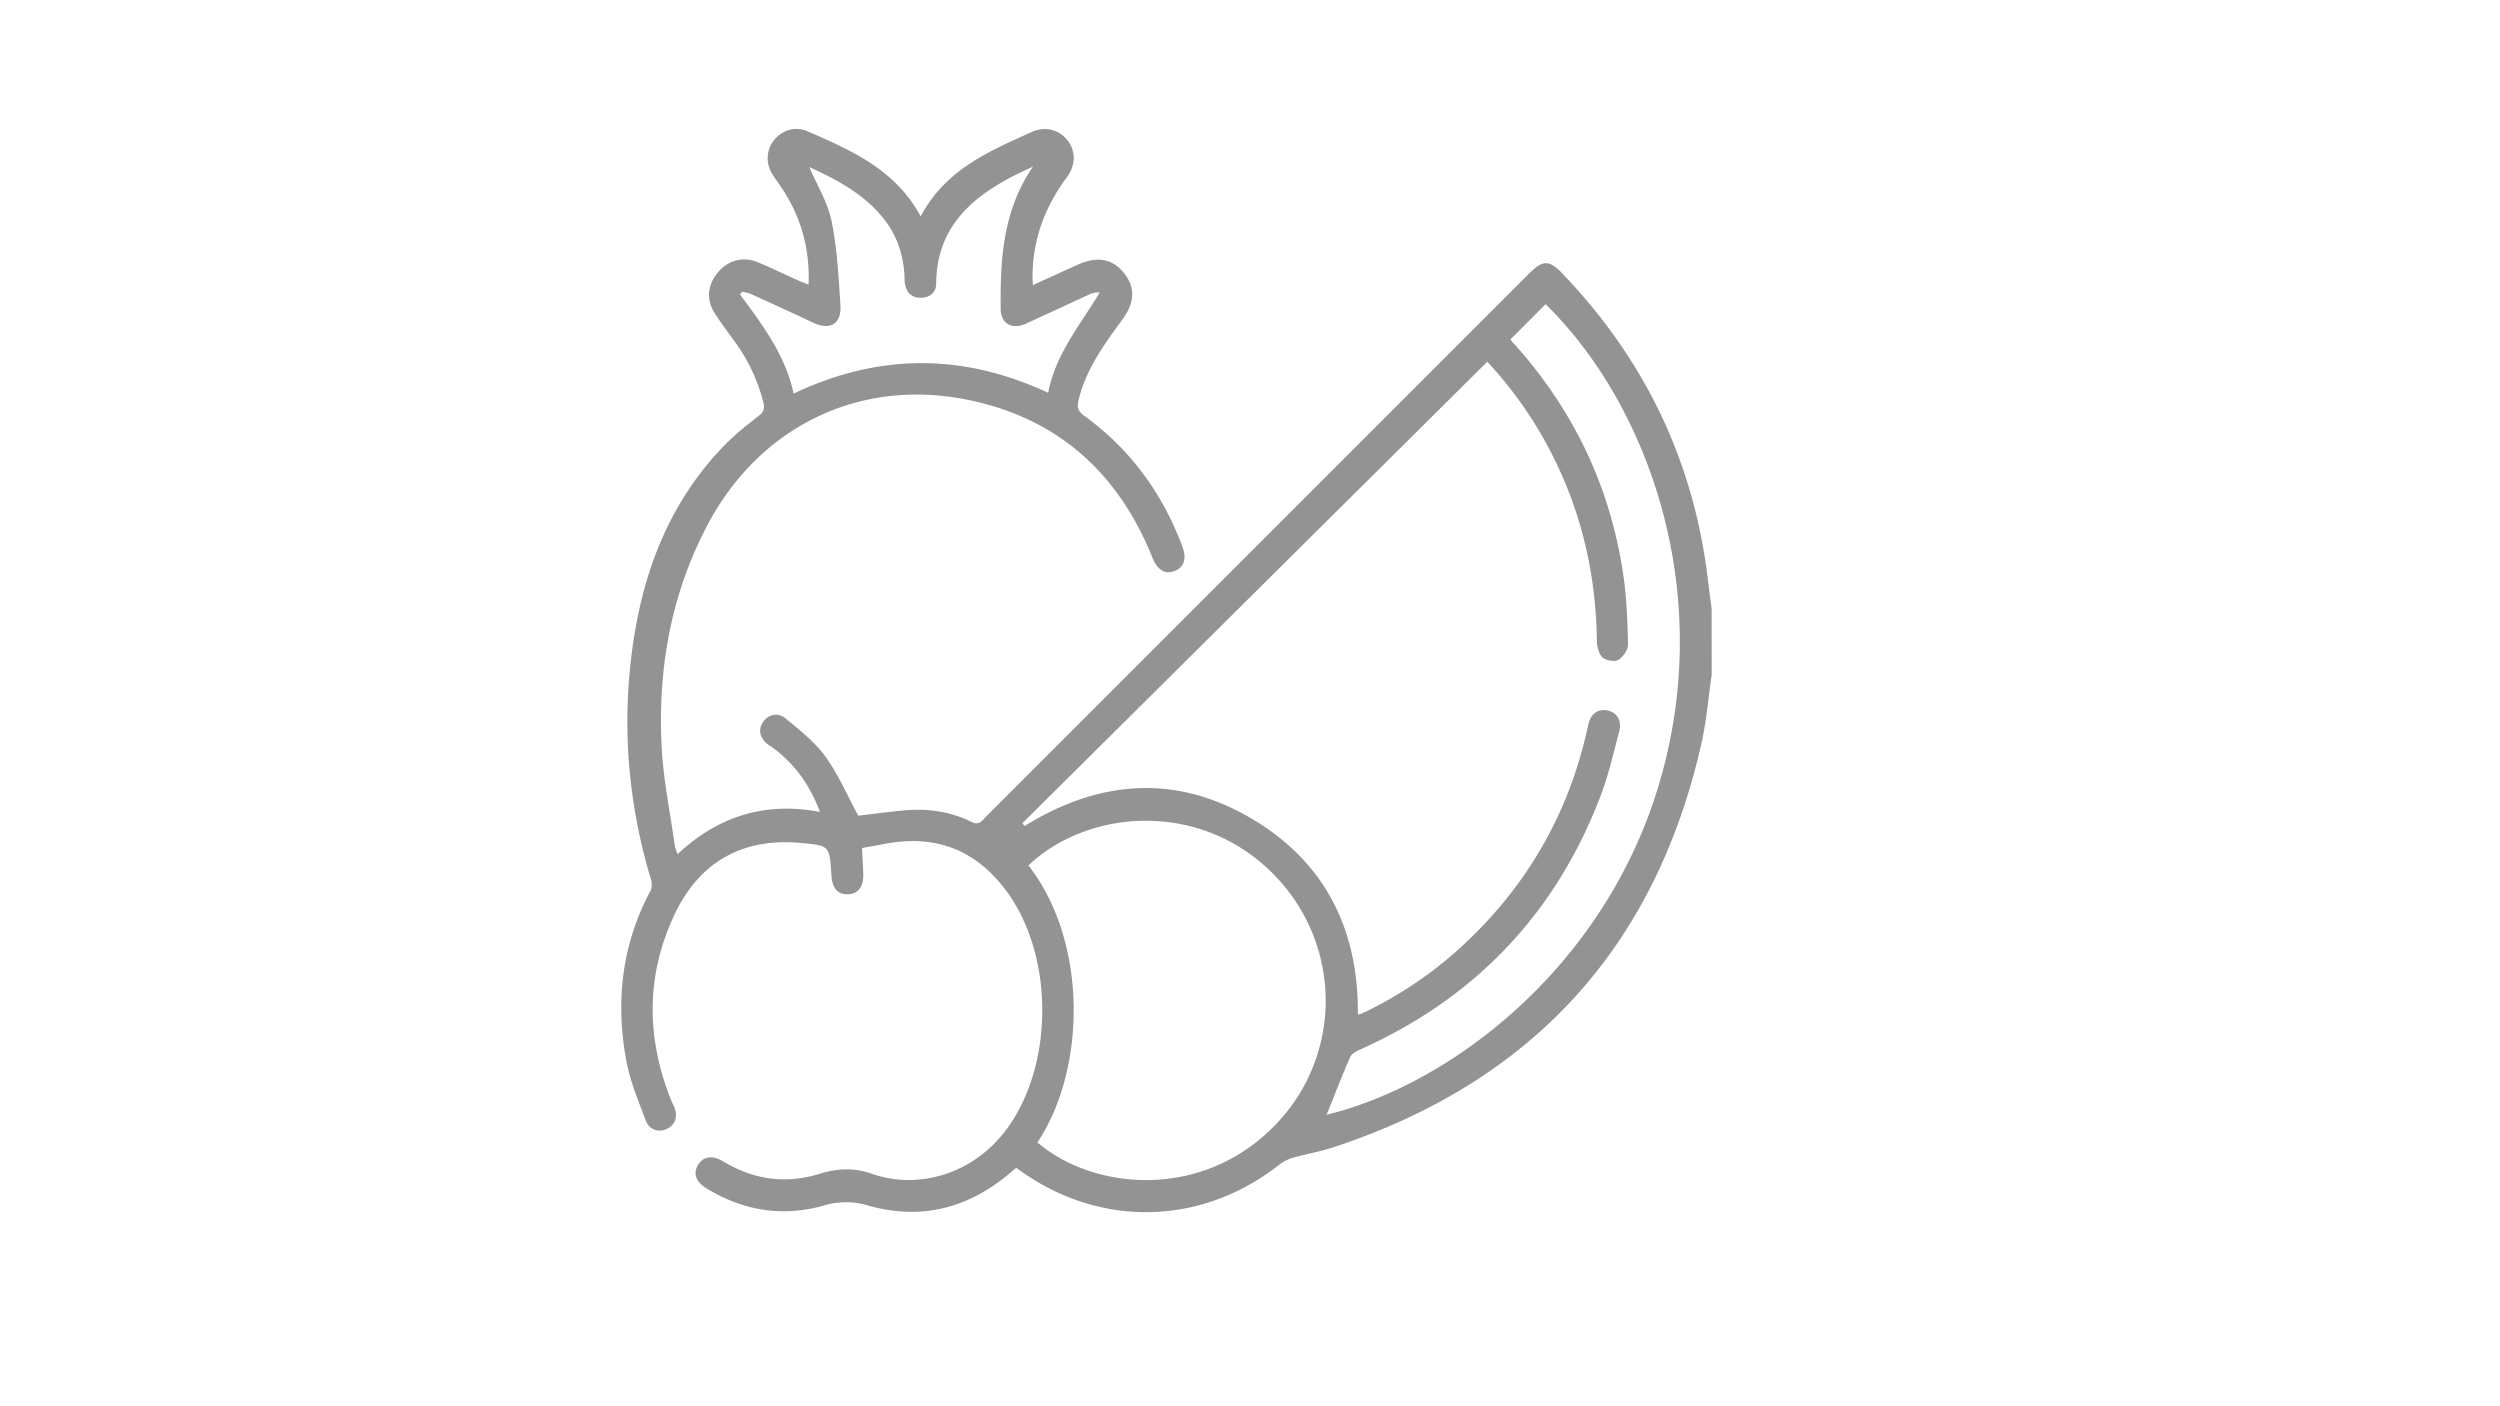 <svg id="Layer_1" data-name="Layer 1" xmlns="http://www.w3.org/2000/svg" viewBox="0 0 1920 1080"><defs><style>.cls-1{fill:#939393;}</style></defs><path class="cls-1" d="M1314.58,518.21c-2.59,17.75-4,35.76-8,53.2-35.42,156.41-130,259.29-282,309.54-10,3.32-20.59,5.12-30.79,8a31.4,31.4,0,0,0-10.76,5.1c-59.43,47.09-137,49.31-198.81,5.5-1.1-.78-2.23-1.53-3.81-2.6-3.53,2.9-7,5.9-10.59,8.67-31.33,24-66,31-104,20a57.47,57.47,0,0,0-32.87.17c-31.91,9.06-62,4.07-90.19-13-8.46-5.13-10.65-11.59-6.6-18.25,3.93-6.47,11-7.55,19.23-2.6,23.47,14.16,48.19,17.65,74.5,9.41,13.08-4.1,26.53-4.63,39.41,0,35,12.62,80.31,1.27,106.94-38.61,33-49.43,32.32-128.81-2.36-177.1-23.06-32.12-54.21-45-93.35-37.72-5.86,1.09-11.73,2.14-18.53,3.37.35,6.85.82,13.54,1,20.24.27,9.6-4.16,15.13-12,15.27-7.56.14-11.74-4.57-12.44-14,0-.55,0-1.09-.09-1.64-1.4-21.73-1.4-21.73-23.54-23.79-43.88-4.08-77.37,14.05-96.64,54.45C495.9,749,496.18,797,515.53,845.22c.71,1.77,1.72,3.41,2.41,5.18,2.79,7.15.54,13.6-5.72,16.58s-13.5.9-16.22-6.32c-5.65-15-12-30-14.89-45.6-8.54-45.44-3.7-89.43,18.42-130.83a12.11,12.11,0,0,0,.55-8.32C484,622.56,478.3,568.13,483.93,512.73c6.51-64.09,26.23-122.91,72.09-170.38,8.1-8.38,17.36-15.72,26.58-22.89,3.91-3,4.86-5.78,3.69-10.31a136,136,0,0,0-21.65-46.32c-5.29-7.27-10.69-14.47-15.57-22-6.73-10.42-5.87-21.57,1.84-31.08,7.84-9.67,19.38-13.13,30.75-8.47,10.56,4.34,20.84,9.38,31.26,14.07,2.42,1.09,4.92,2,8.05,3.27,1.17-28.35-6.21-53.36-21.8-76.06-2.15-3.14-4.49-6.18-6.4-9.47a22.32,22.32,0,0,1,2.05-25.91c6.19-7.35,16-10.38,25.14-6.43,33.89,14.68,67.78,29.52,87.15,65.42,18.67-35.57,52.24-50,85.39-64.85,10.23-4.59,20.79-1.79,27.26,6.38s6.74,18.85-.57,28.68C802.06,159.43,792.76,185,793,213.84c0,1.34.15,2.68.3,5.08,11.81-5.37,23.11-10.52,34.43-15.63,14.91-6.73,26.37-4.7,35.3,6.2s8.74,22.56-1,35.86c-14,19.17-28,38.22-33.72,62-1.39,5.77-.22,8.64,4.48,12.05,35.44,25.69,60.08,59.6,75.31,100.48,3.53,9.48,1.08,16.2-6.59,18.86-7,2.45-12.75-1.23-16.46-10.48-25.9-64.56-72-106.55-140.37-120.91C660.35,289.62,583,327.49,542.92,404c-27.76,53-37.77,110-34.8,169.16,1.28,25.42,6.54,50.64,10.07,75.94.3,2.09,1.23,4.1,2.12,6.94,31-29,66.92-40.53,109.39-32.48-7.58-20.43-19.11-36.46-35.62-48.89-1.31-1-2.75-1.78-4.06-2.75-6.37-4.75-7.95-11.11-4.26-17,3.8-6.1,11.49-8.26,17.75-3.06,10.82,9,22.28,18,30.41,29.19,9.92,13.67,16.67,29.62,25.23,45.4,10.35-1.22,22.44-2.86,34.57-4,18.25-1.75,36,.59,52.48,8.83,5.79,2.89,7.87-.89,10.79-3.8q124-124,248-248,85-85,170-170c9.77-9.77,14.93-9.82,24.59.25,63.16,65.81,101,143.72,111.94,234.48.94,7.78,2,15.54,3,23.32ZM1160.07,260.58a21.22,21.22,0,0,0,1.4,1.95c46.32,51,75.09,110.45,85.16,178.59,2.62,17.72,3.29,35.79,3.69,53.73.09,4.08-3.77,9.79-7.45,11.94-2.89,1.69-9.74.47-12.25-2-2.94-2.93-4.2-8.65-4.26-13.19-.56-43.56-8.91-85.44-26.31-125.42a310.58,310.58,0,0,0-57.83-88.35Q963.38,455.33,785.17,632.27c.58.7,1.15,1.4,1.73,2.09,56.21-34.77,114.34-40.14,172.29-6.85,57.61,33.09,84.17,85.21,83.66,151.36.62,0,1.21.26,1.63.08,1.52-.6,3-1.33,4.45-2a305.93,305.93,0,0,0,77-53.21q72.85-68.76,93.77-166.79c1.9-8.85,7.5-12.85,14.91-11.29s11.14,8,8.88,16.44c-4.35,16.28-8.09,32.84-14,48.54-34.5,90.83-96.5,155.88-185.21,195.54-2.78,1.24-6.25,3.11-7.33,5.59-6.46,14.87-12.31,30-18.08,44.34,94.64-22.91,214-112.78,255.78-255.56,42.89-146.45-8.94-289.83-87.64-366.94ZM789.84,664.64c45.51,58.29,44.76,156.05,6.89,212.73,43,36.79,126.36,44.68,182.56-13.25,53.21-54.85,51.58-141.9-3.91-195.37C919.33,614.74,835.14,621.75,789.84,664.64Zm3.51-536.7c-4.34,2-8.73,4-13,6.14C745.69,151.62,719.22,175,719,217.93c0,6.74-5.06,10.85-12.07,10.79s-10.89-4.3-12-11a64.12,64.12,0,0,1-.31-6.52c-1-15.89-5.8-30.43-15.75-43-15.31-19.35-36.36-30.3-57.37-39.92,5.85,13.67,14.16,27,17.12,41.45,4.35,21.16,5.42,43.06,6.83,64.71.94,14.44-8.05,19.52-21.09,13.34-15.73-7.45-31.56-14.68-47.4-21.9-2.15-1-4.61-1.27-6.93-1.88l-1.78,2.11c17.4,23.35,34.94,46.64,41.24,76.16,65.21-30.9,129.78-31.24,195.5-.59,5.68-29.92,24.73-52.2,39.59-77.08a17.2,17.2,0,0,0-8.26,1.65c-16.06,7.37-32.09,14.83-48.14,22.23-10.66,4.91-19.5.3-19.64-10.88C768.09,199.36,770.15,161.66,793.35,127.94Z"/></svg>